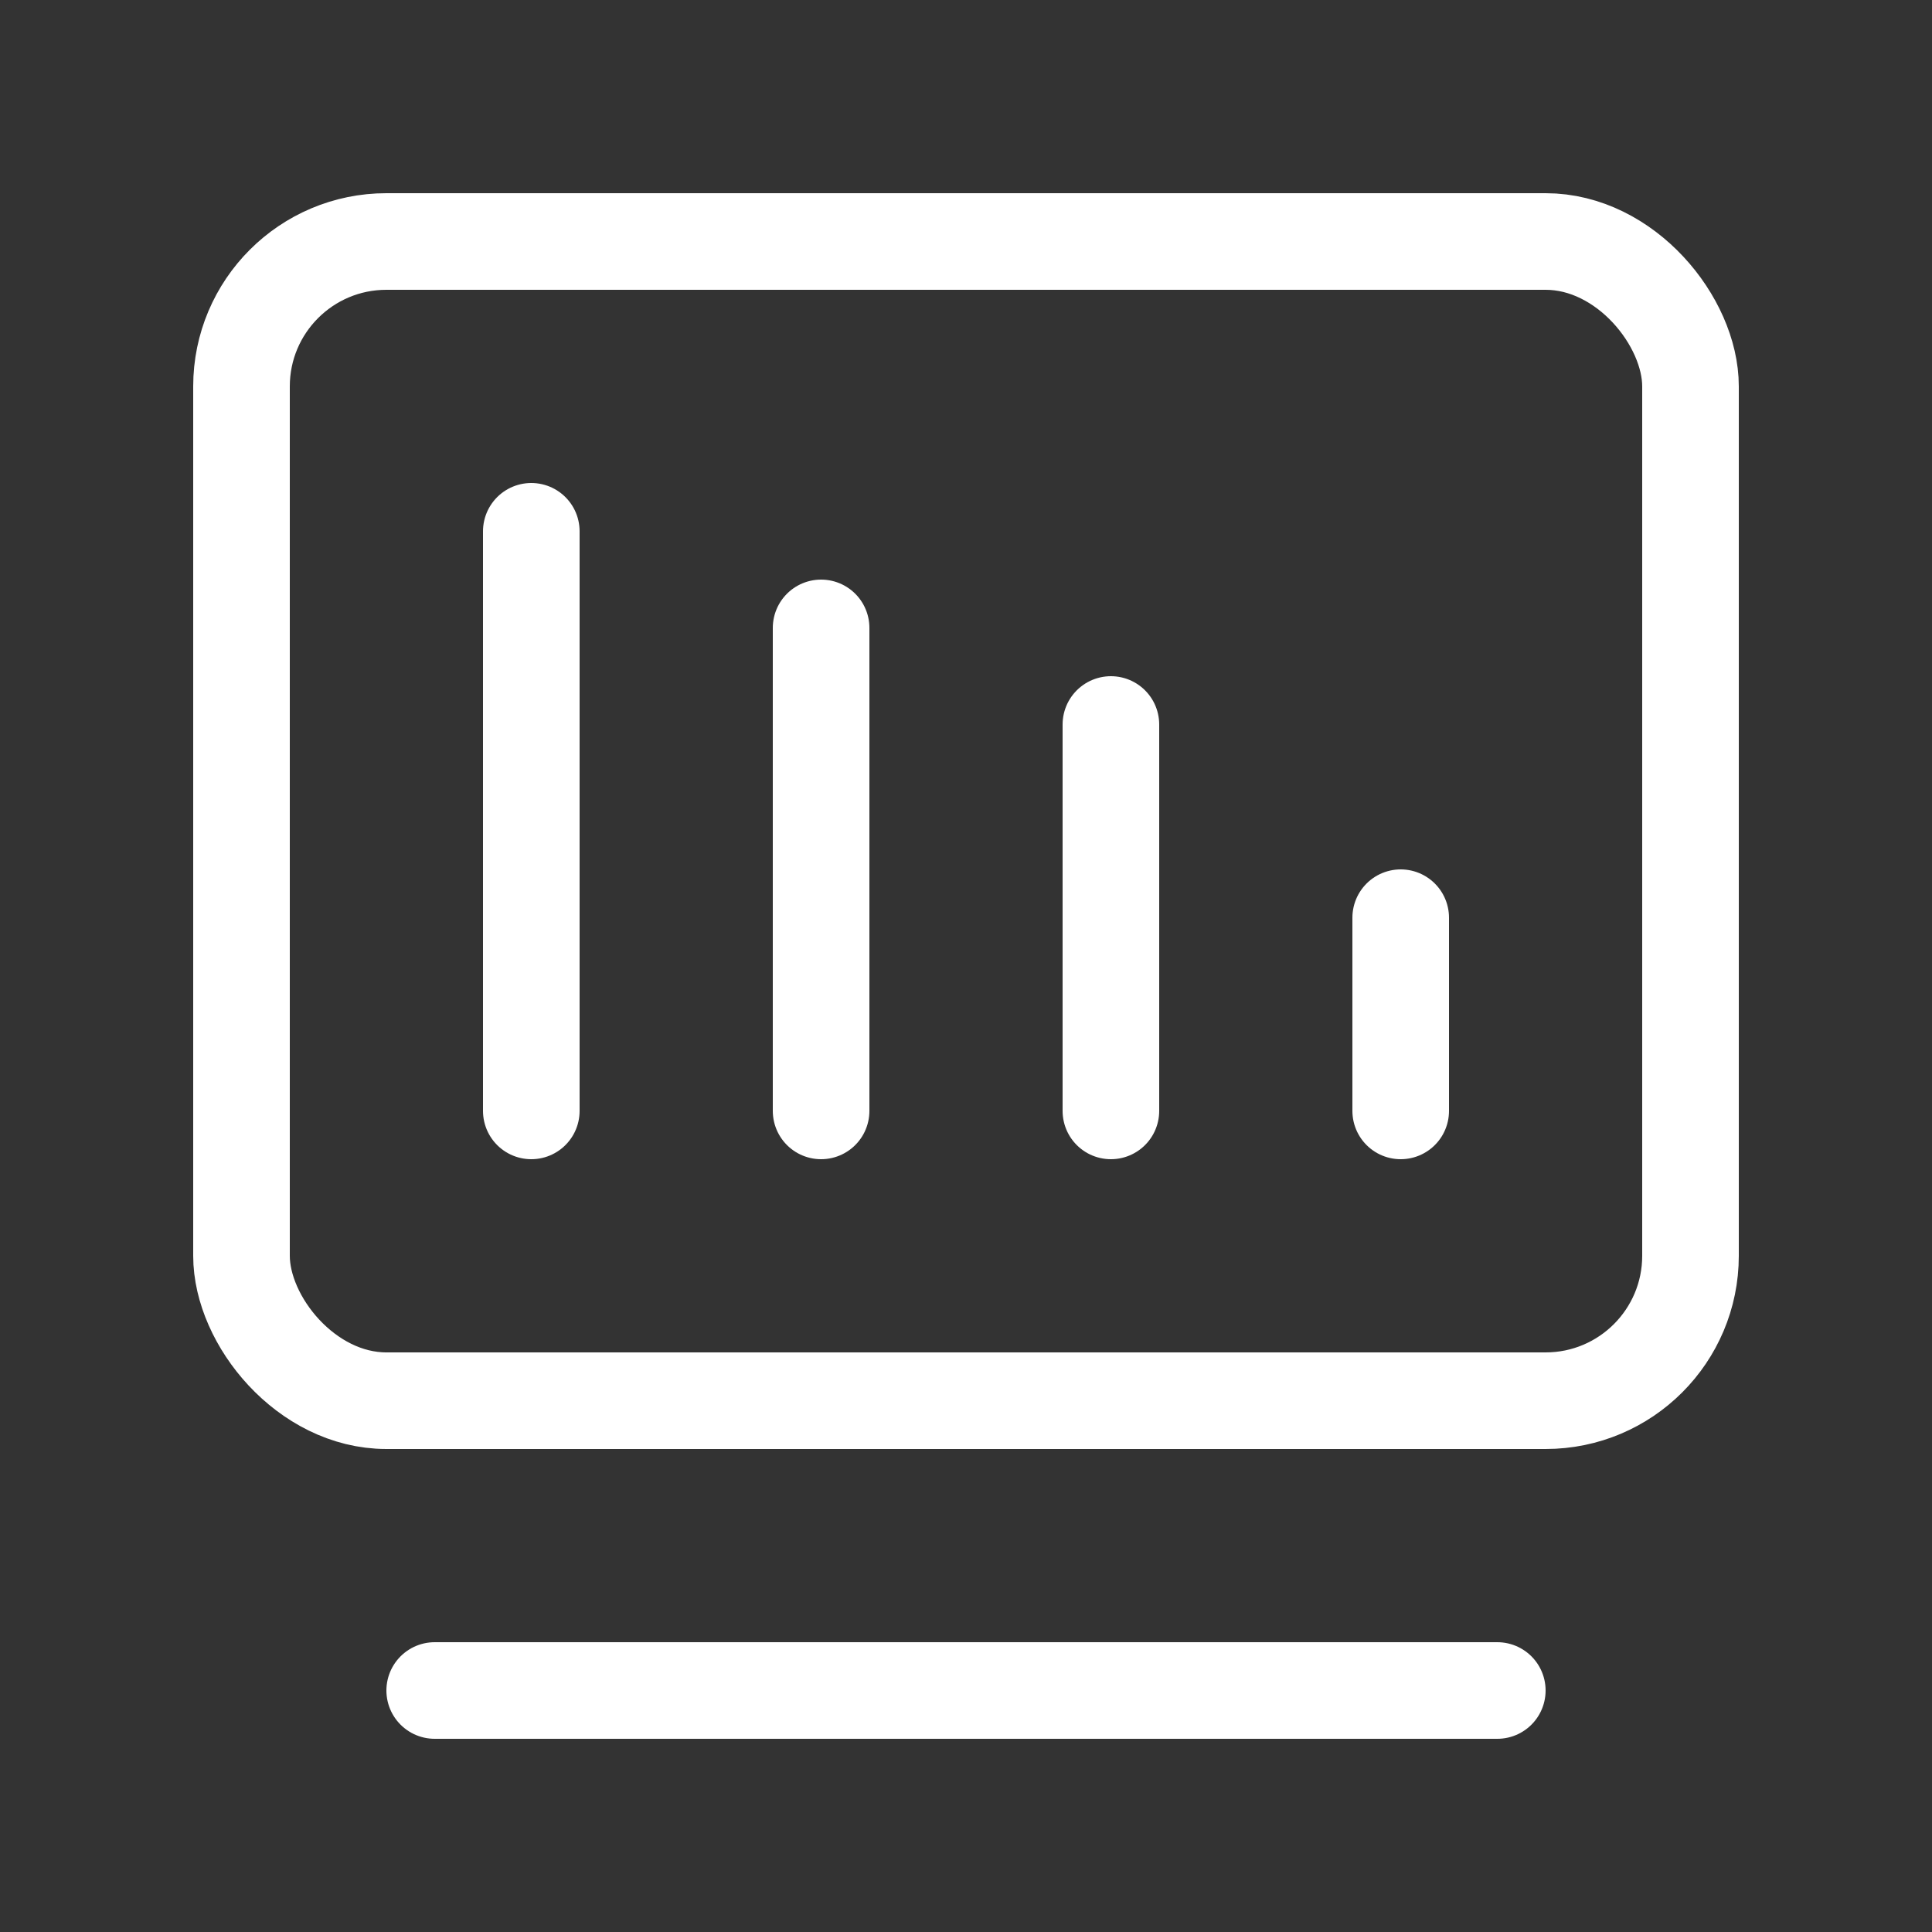 <svg xmlns="http://www.w3.org/2000/svg" width="20" height="20" viewBox="0 0 20 20"><rect x="0" y="0" width="20" height="20" fill="#333333" stroke="none"/><defs><style>.a,.b,.c{fill:none;}.b,.c{stroke:#fff;}.c{stroke-linecap:round;}.d{stroke:none;}</style></defs><rect class="a" width="20" height="20"/><g transform="translate(-627.5 -23.213)"><g class="b" transform="translate(629.5 25.213)"><rect class="d" width="16" height="13" rx="2"/><rect class="a" x="0.5" y="0.5" width="15" height="12" rx="1.5"/></g><line class="c" x2="11" transform="translate(632 40.713)"/><line class="c" y2="6" transform="translate(633 28.713)"/><line class="c" y2="5" transform="translate(636 29.713)"/><line class="c" y2="4" transform="translate(639 30.713)"/><line class="c" y2="2" transform="translate(642 32.713)"/></g></svg>